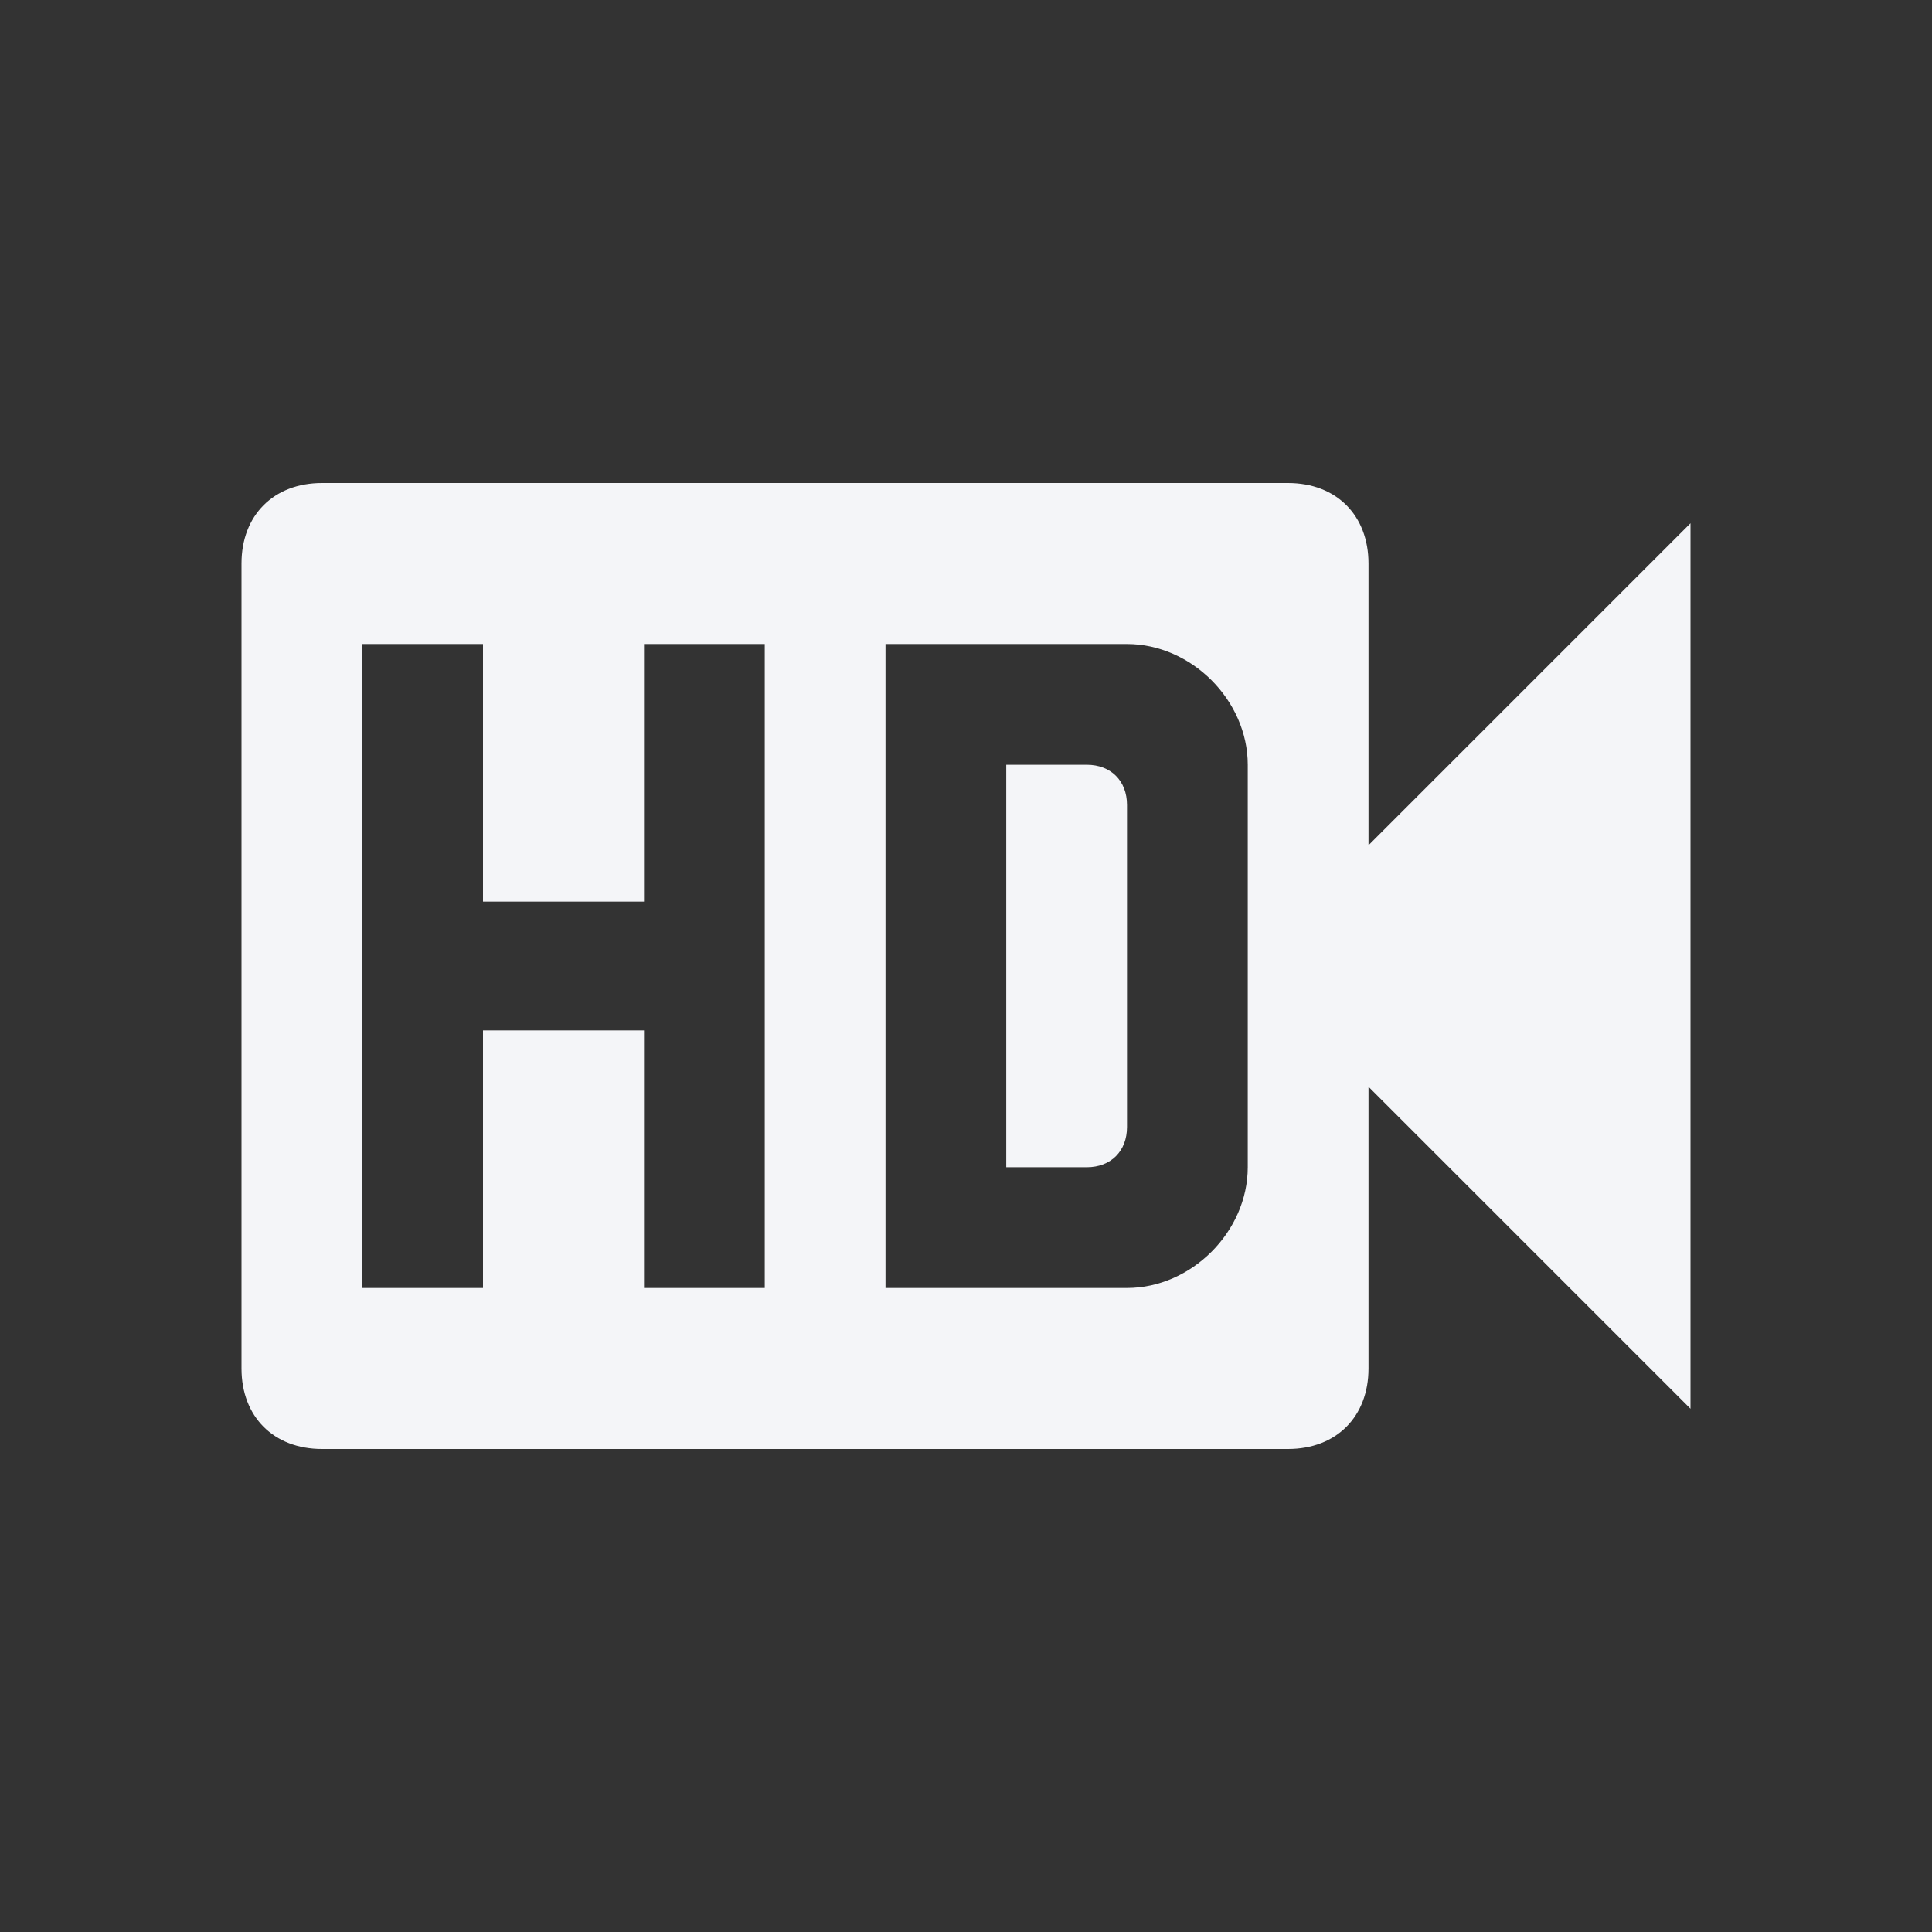 <?xml version="1.0" encoding="UTF-8"?><!DOCTYPE svg PUBLIC "-//W3C//DTD SVG 1.1//EN" "http://www.w3.org/Graphics/SVG/1.1/DTD/svg11.dtd"><svg fill="#f4f5f8" xmlns="http://www.w3.org/2000/svg" xmlns:xlink="http://www.w3.org/1999/xlink" version="1.1" id="mdi-video-high-definition" width="24" height="24" viewBox="0 0 24 24"><rect x="0" y="0" width="24" height="24" fill="#333333" stroke="none"/><path d="M14 10V14C14 14.3 13.8 14.5 13.5 14.5H12.5V9.5H13.5C13.8 9.5 14 9.7 14 10M17 10.5V7C17 6.4 16.6 6 16 6H4C3.4 6 3 6.4 3 7V17C3 17.6 3.4 18 4 18H16C16.6 18 17 17.6 17 17V13.5L21 17.5V6.5L17 10.5M9.5 16H8V12.8H6V16H4.5V8H6V11.2H8V8H9.5V16M15.5 14.5C15.5 15.3 14.8 16 14 16H11V8H14C14.8 8 15.5 8.7 15.5 9.5V14.5Z" /></svg>